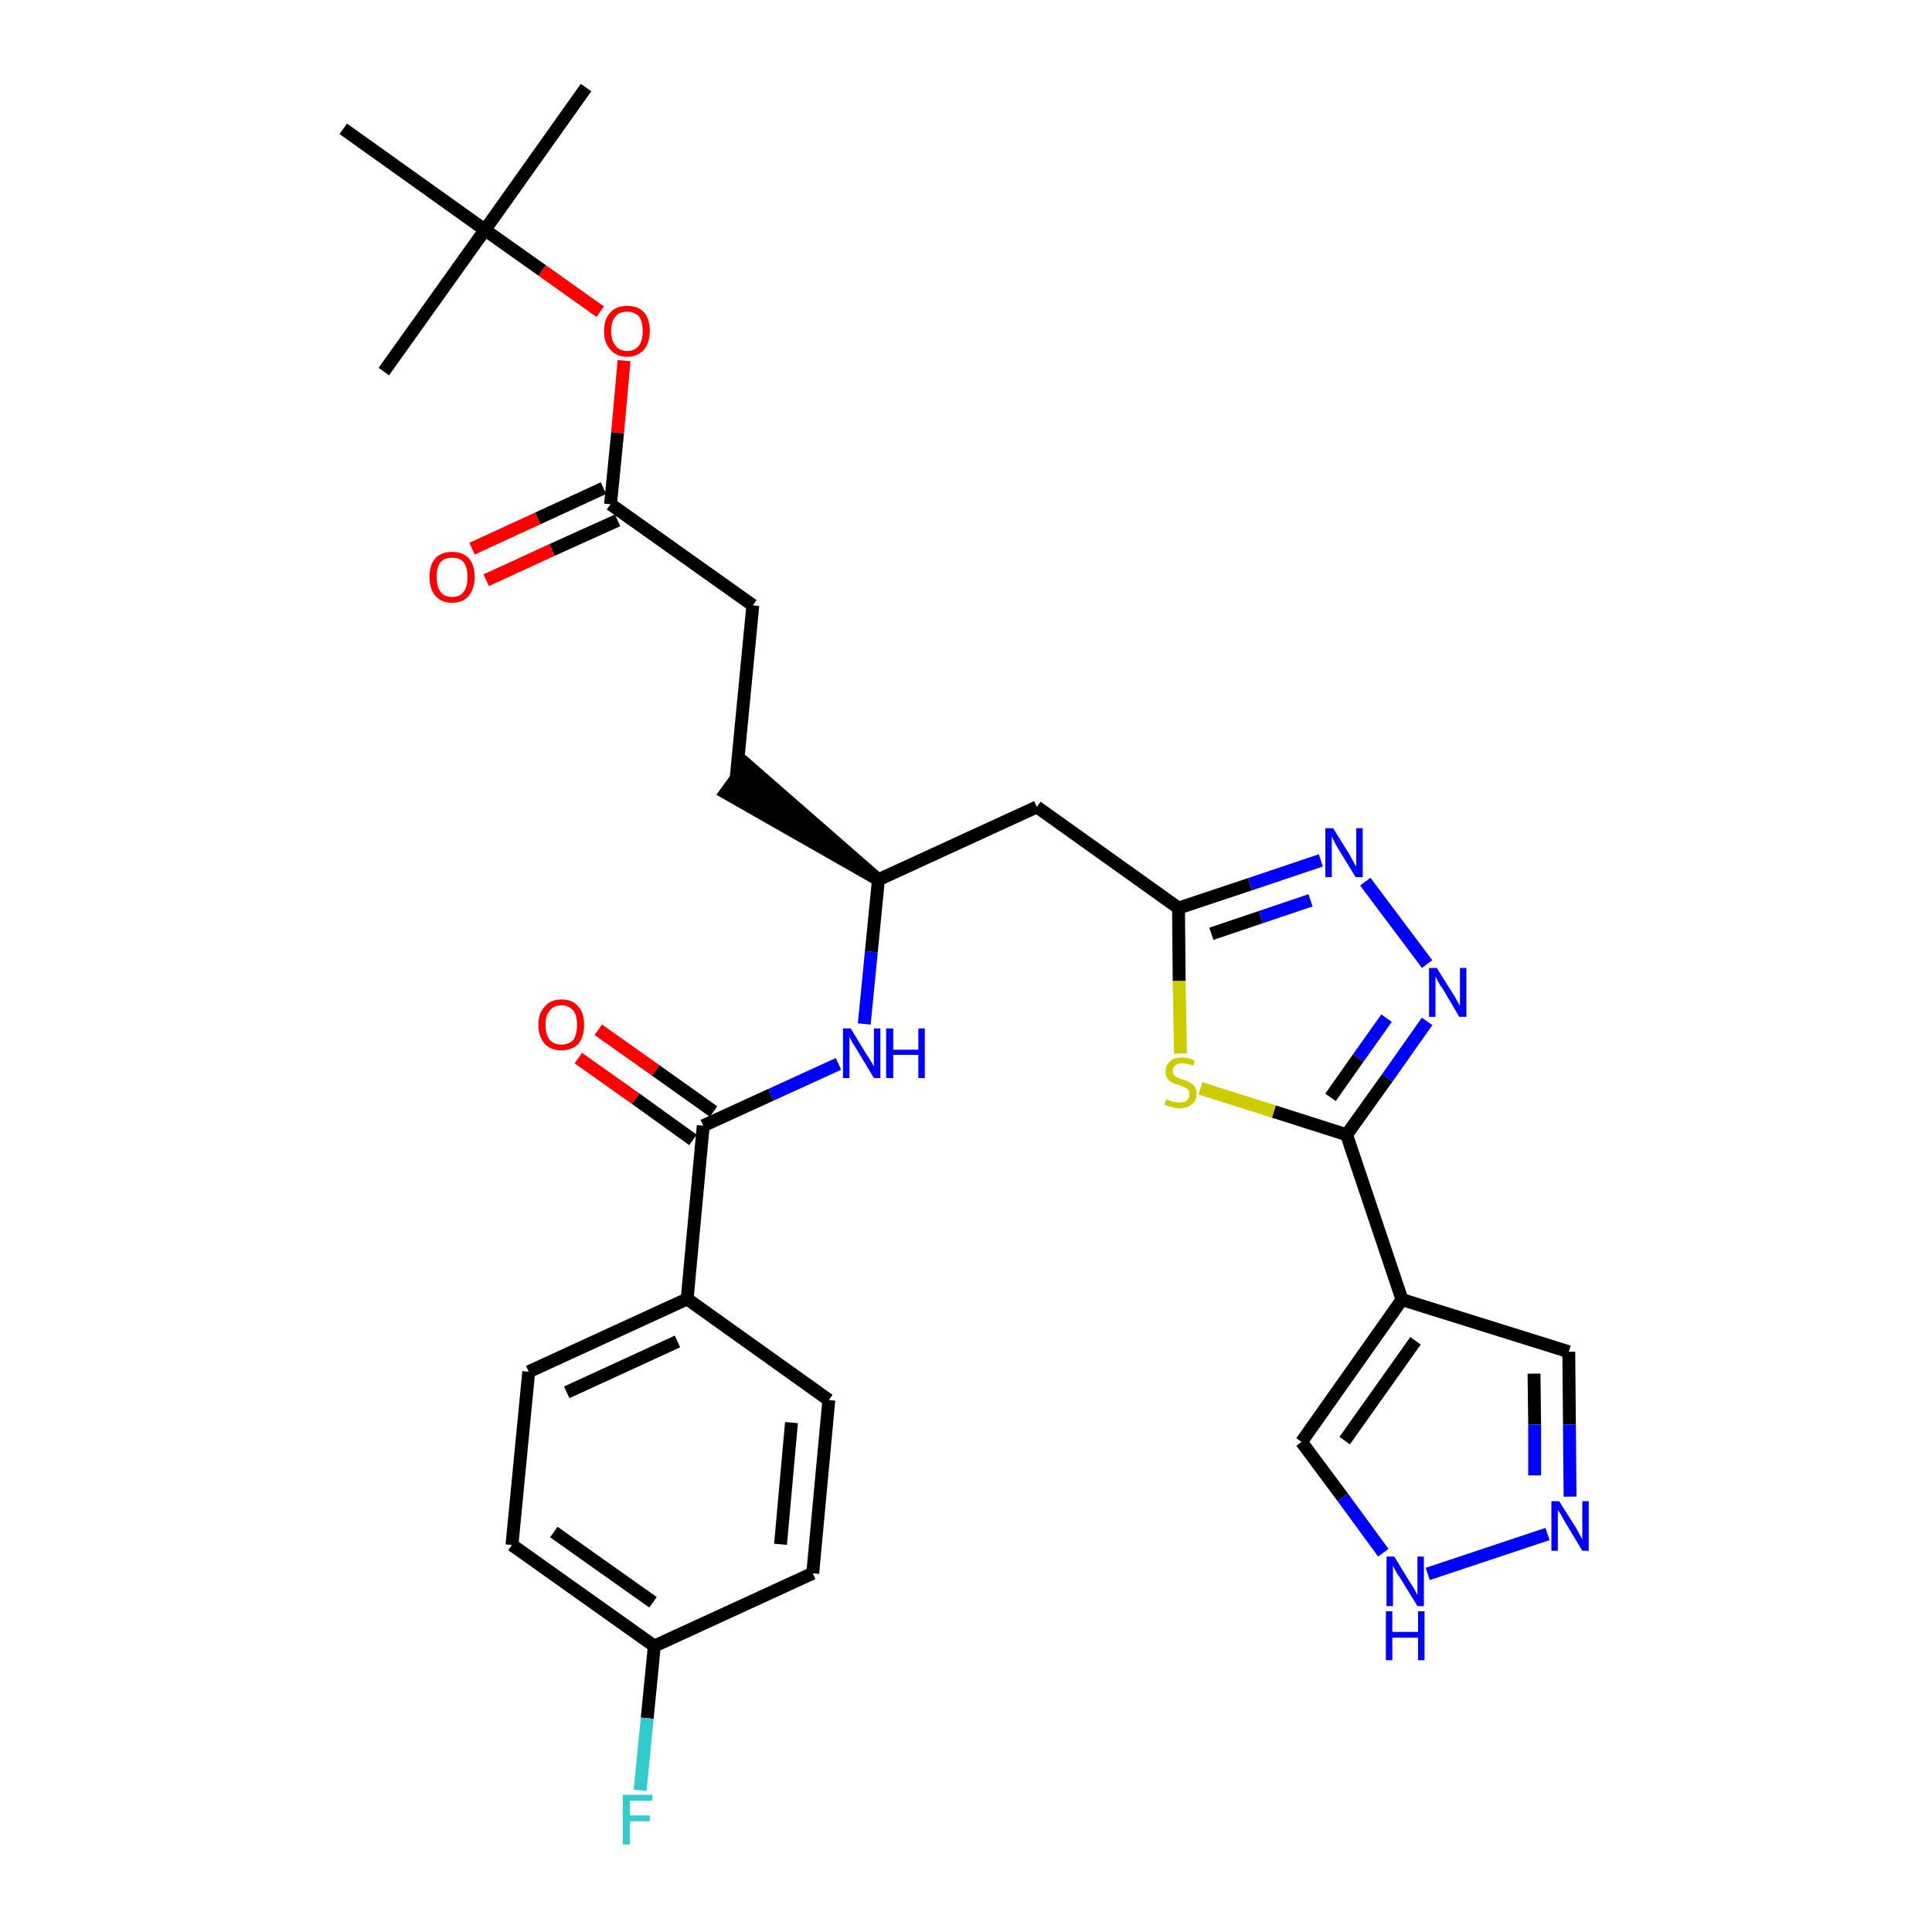 <?xml version='1.0' encoding='iso-8859-1'?>
<svg version='1.1' baseProfile='full'
              xmlns='http://www.w3.org/2000/svg'
                      xmlns:rdkit='http://www.rdkit.org/xml'
                      xmlns:xlink='http://www.w3.org/1999/xlink'
                  xml:space='preserve'
width='300px' height='300px' viewBox='0 0 300 300'>
<!-- END OF HEADER -->
<path class='bond-0 atom-0 atom-1' d='M 91.0,13.6 L 75.3,35.7' style='fill:none;fill-rule:evenodd;stroke:#000000;stroke-width:2.0px;stroke-linecap:butt;stroke-linejoin:miter;stroke-opacity:1' />
<path class='bond-1 atom-1 atom-2' d='M 75.3,35.7 L 59.6,57.7' style='fill:none;fill-rule:evenodd;stroke:#000000;stroke-width:2.0px;stroke-linecap:butt;stroke-linejoin:miter;stroke-opacity:1' />
<path class='bond-2 atom-1 atom-3' d='M 75.3,35.7 L 53.3,20.0' style='fill:none;fill-rule:evenodd;stroke:#000000;stroke-width:2.0px;stroke-linecap:butt;stroke-linejoin:miter;stroke-opacity:1' />
<path class='bond-3 atom-1 atom-4' d='M 75.3,35.7 L 84.2,42.0' style='fill:none;fill-rule:evenodd;stroke:#000000;stroke-width:2.0px;stroke-linecap:butt;stroke-linejoin:miter;stroke-opacity:1' />
<path class='bond-3 atom-1 atom-4' d='M 84.2,42.0 L 93.2,48.4' style='fill:none;fill-rule:evenodd;stroke:#FF0000;stroke-width:2.0px;stroke-linecap:butt;stroke-linejoin:miter;stroke-opacity:1' />
<path class='bond-4 atom-4 atom-5' d='M 96.9,56.0 L 95.9,67.2' style='fill:none;fill-rule:evenodd;stroke:#FF0000;stroke-width:2.0px;stroke-linecap:butt;stroke-linejoin:miter;stroke-opacity:1' />
<path class='bond-4 atom-4 atom-5' d='M 95.9,67.2 L 94.8,78.3' style='fill:none;fill-rule:evenodd;stroke:#000000;stroke-width:2.0px;stroke-linecap:butt;stroke-linejoin:miter;stroke-opacity:1' />
<path class='bond-5 atom-5 atom-6' d='M 93.7,75.8 L 83.5,80.5' style='fill:none;fill-rule:evenodd;stroke:#000000;stroke-width:2.0px;stroke-linecap:butt;stroke-linejoin:miter;stroke-opacity:1' />
<path class='bond-5 atom-5 atom-6' d='M 83.5,80.5 L 73.3,85.2' style='fill:none;fill-rule:evenodd;stroke:#FF0000;stroke-width:2.0px;stroke-linecap:butt;stroke-linejoin:miter;stroke-opacity:1' />
<path class='bond-5 atom-5 atom-6' d='M 95.9,80.8 L 85.7,85.4' style='fill:none;fill-rule:evenodd;stroke:#000000;stroke-width:2.0px;stroke-linecap:butt;stroke-linejoin:miter;stroke-opacity:1' />
<path class='bond-5 atom-5 atom-6' d='M 85.7,85.4 L 75.5,90.1' style='fill:none;fill-rule:evenodd;stroke:#FF0000;stroke-width:2.0px;stroke-linecap:butt;stroke-linejoin:miter;stroke-opacity:1' />
<path class='bond-6 atom-5 atom-7' d='M 94.8,78.3 L 116.9,94.0' style='fill:none;fill-rule:evenodd;stroke:#000000;stroke-width:2.0px;stroke-linecap:butt;stroke-linejoin:miter;stroke-opacity:1' />
<path class='bond-7 atom-7 atom-8' d='M 116.9,94.0 L 114.3,120.9' style='fill:none;fill-rule:evenodd;stroke:#000000;stroke-width:2.0px;stroke-linecap:butt;stroke-linejoin:miter;stroke-opacity:1' />
<path class='bond-8 atom-9 atom-8' d='M 136.4,136.6 L 115.9,118.7 L 112.7,123.1 Z' style='fill:#000000;fill-rule:evenodd;fill-opacity:1;stroke:#000000;stroke-width:2.0px;stroke-linecap:butt;stroke-linejoin:miter;stroke-opacity:1;' />
<path class='bond-9 atom-9 atom-10' d='M 136.4,136.6 L 161.0,125.3' style='fill:none;fill-rule:evenodd;stroke:#000000;stroke-width:2.0px;stroke-linecap:butt;stroke-linejoin:miter;stroke-opacity:1' />
<path class='bond-20 atom-9 atom-21' d='M 136.4,136.6 L 135.3,147.8' style='fill:none;fill-rule:evenodd;stroke:#000000;stroke-width:2.0px;stroke-linecap:butt;stroke-linejoin:miter;stroke-opacity:1' />
<path class='bond-20 atom-9 atom-21' d='M 135.3,147.8 L 134.2,159.0' style='fill:none;fill-rule:evenodd;stroke:#0000FF;stroke-width:2.0px;stroke-linecap:butt;stroke-linejoin:miter;stroke-opacity:1' />
<path class='bond-10 atom-10 atom-11' d='M 161.0,125.3 L 183.0,141.0' style='fill:none;fill-rule:evenodd;stroke:#000000;stroke-width:2.0px;stroke-linecap:butt;stroke-linejoin:miter;stroke-opacity:1' />
<path class='bond-11 atom-11 atom-12' d='M 183.0,141.0 L 194.1,137.3' style='fill:none;fill-rule:evenodd;stroke:#000000;stroke-width:2.0px;stroke-linecap:butt;stroke-linejoin:miter;stroke-opacity:1' />
<path class='bond-11 atom-11 atom-12' d='M 194.1,137.3 L 205.1,133.6' style='fill:none;fill-rule:evenodd;stroke:#0000FF;stroke-width:2.0px;stroke-linecap:butt;stroke-linejoin:miter;stroke-opacity:1' />
<path class='bond-11 atom-11 atom-12' d='M 188.1,145.0 L 195.8,142.4' style='fill:none;fill-rule:evenodd;stroke:#000000;stroke-width:2.0px;stroke-linecap:butt;stroke-linejoin:miter;stroke-opacity:1' />
<path class='bond-11 atom-11 atom-12' d='M 195.8,142.4 L 203.5,139.8' style='fill:none;fill-rule:evenodd;stroke:#0000FF;stroke-width:2.0px;stroke-linecap:butt;stroke-linejoin:miter;stroke-opacity:1' />
<path class='bond-30 atom-20 atom-11' d='M 183.3,163.6 L 183.1,152.3' style='fill:none;fill-rule:evenodd;stroke:#CCCC00;stroke-width:2.0px;stroke-linecap:butt;stroke-linejoin:miter;stroke-opacity:1' />
<path class='bond-30 atom-20 atom-11' d='M 183.1,152.3 L 183.0,141.0' style='fill:none;fill-rule:evenodd;stroke:#000000;stroke-width:2.0px;stroke-linecap:butt;stroke-linejoin:miter;stroke-opacity:1' />
<path class='bond-12 atom-12 atom-13' d='M 212.0,136.9 L 221.6,149.7' style='fill:none;fill-rule:evenodd;stroke:#0000FF;stroke-width:2.0px;stroke-linecap:butt;stroke-linejoin:miter;stroke-opacity:1' />
<path class='bond-13 atom-13 atom-14' d='M 221.6,158.6 L 215.4,167.4' style='fill:none;fill-rule:evenodd;stroke:#0000FF;stroke-width:2.0px;stroke-linecap:butt;stroke-linejoin:miter;stroke-opacity:1' />
<path class='bond-13 atom-13 atom-14' d='M 215.4,167.4 L 209.1,176.2' style='fill:none;fill-rule:evenodd;stroke:#000000;stroke-width:2.0px;stroke-linecap:butt;stroke-linejoin:miter;stroke-opacity:1' />
<path class='bond-13 atom-13 atom-14' d='M 215.3,158.1 L 210.9,164.3' style='fill:none;fill-rule:evenodd;stroke:#0000FF;stroke-width:2.0px;stroke-linecap:butt;stroke-linejoin:miter;stroke-opacity:1' />
<path class='bond-13 atom-13 atom-14' d='M 210.9,164.3 L 206.6,170.4' style='fill:none;fill-rule:evenodd;stroke:#000000;stroke-width:2.0px;stroke-linecap:butt;stroke-linejoin:miter;stroke-opacity:1' />
<path class='bond-14 atom-14 atom-15' d='M 209.1,176.2 L 217.7,201.8' style='fill:none;fill-rule:evenodd;stroke:#000000;stroke-width:2.0px;stroke-linecap:butt;stroke-linejoin:miter;stroke-opacity:1' />
<path class='bond-19 atom-14 atom-20' d='M 209.1,176.2 L 197.8,172.6' style='fill:none;fill-rule:evenodd;stroke:#000000;stroke-width:2.0px;stroke-linecap:butt;stroke-linejoin:miter;stroke-opacity:1' />
<path class='bond-19 atom-14 atom-20' d='M 197.8,172.6 L 186.4,169.0' style='fill:none;fill-rule:evenodd;stroke:#CCCC00;stroke-width:2.0px;stroke-linecap:butt;stroke-linejoin:miter;stroke-opacity:1' />
<path class='bond-15 atom-15 atom-16' d='M 217.7,201.8 L 243.6,209.9' style='fill:none;fill-rule:evenodd;stroke:#000000;stroke-width:2.0px;stroke-linecap:butt;stroke-linejoin:miter;stroke-opacity:1' />
<path class='bond-32 atom-19 atom-15' d='M 202.1,223.9 L 217.7,201.8' style='fill:none;fill-rule:evenodd;stroke:#000000;stroke-width:2.0px;stroke-linecap:butt;stroke-linejoin:miter;stroke-opacity:1' />
<path class='bond-32 atom-19 atom-15' d='M 208.8,223.7 L 219.8,208.2' style='fill:none;fill-rule:evenodd;stroke:#000000;stroke-width:2.0px;stroke-linecap:butt;stroke-linejoin:miter;stroke-opacity:1' />
<path class='bond-16 atom-16 atom-17' d='M 243.6,209.9 L 243.7,221.2' style='fill:none;fill-rule:evenodd;stroke:#000000;stroke-width:2.0px;stroke-linecap:butt;stroke-linejoin:miter;stroke-opacity:1' />
<path class='bond-16 atom-16 atom-17' d='M 243.7,221.2 L 243.8,232.4' style='fill:none;fill-rule:evenodd;stroke:#0000FF;stroke-width:2.0px;stroke-linecap:butt;stroke-linejoin:miter;stroke-opacity:1' />
<path class='bond-16 atom-16 atom-17' d='M 238.2,213.3 L 238.3,221.2' style='fill:none;fill-rule:evenodd;stroke:#000000;stroke-width:2.0px;stroke-linecap:butt;stroke-linejoin:miter;stroke-opacity:1' />
<path class='bond-16 atom-16 atom-17' d='M 238.3,221.2 L 238.3,229.1' style='fill:none;fill-rule:evenodd;stroke:#0000FF;stroke-width:2.0px;stroke-linecap:butt;stroke-linejoin:miter;stroke-opacity:1' />
<path class='bond-17 atom-17 atom-18' d='M 240.3,238.2 L 221.7,244.4' style='fill:none;fill-rule:evenodd;stroke:#0000FF;stroke-width:2.0px;stroke-linecap:butt;stroke-linejoin:miter;stroke-opacity:1' />
<path class='bond-18 atom-18 atom-19' d='M 214.8,241.1 L 208.5,232.5' style='fill:none;fill-rule:evenodd;stroke:#0000FF;stroke-width:2.0px;stroke-linecap:butt;stroke-linejoin:miter;stroke-opacity:1' />
<path class='bond-18 atom-18 atom-19' d='M 208.5,232.5 L 202.1,223.9' style='fill:none;fill-rule:evenodd;stroke:#000000;stroke-width:2.0px;stroke-linecap:butt;stroke-linejoin:miter;stroke-opacity:1' />
<path class='bond-21 atom-21 atom-22' d='M 130.2,165.2 L 119.7,170.0' style='fill:none;fill-rule:evenodd;stroke:#0000FF;stroke-width:2.0px;stroke-linecap:butt;stroke-linejoin:miter;stroke-opacity:1' />
<path class='bond-21 atom-21 atom-22' d='M 119.7,170.0 L 109.2,174.8' style='fill:none;fill-rule:evenodd;stroke:#000000;stroke-width:2.0px;stroke-linecap:butt;stroke-linejoin:miter;stroke-opacity:1' />
<path class='bond-22 atom-22 atom-23' d='M 110.8,172.6 L 101.8,166.2' style='fill:none;fill-rule:evenodd;stroke:#000000;stroke-width:2.0px;stroke-linecap:butt;stroke-linejoin:miter;stroke-opacity:1' />
<path class='bond-22 atom-22 atom-23' d='M 101.8,166.2 L 92.9,159.9' style='fill:none;fill-rule:evenodd;stroke:#FF0000;stroke-width:2.0px;stroke-linecap:butt;stroke-linejoin:miter;stroke-opacity:1' />
<path class='bond-22 atom-22 atom-23' d='M 107.6,177.0 L 98.7,170.6' style='fill:none;fill-rule:evenodd;stroke:#000000;stroke-width:2.0px;stroke-linecap:butt;stroke-linejoin:miter;stroke-opacity:1' />
<path class='bond-22 atom-22 atom-23' d='M 98.7,170.6 L 89.8,164.3' style='fill:none;fill-rule:evenodd;stroke:#FF0000;stroke-width:2.0px;stroke-linecap:butt;stroke-linejoin:miter;stroke-opacity:1' />
<path class='bond-23 atom-22 atom-24' d='M 109.2,174.8 L 106.7,201.7' style='fill:none;fill-rule:evenodd;stroke:#000000;stroke-width:2.0px;stroke-linecap:butt;stroke-linejoin:miter;stroke-opacity:1' />
<path class='bond-24 atom-24 atom-25' d='M 106.7,201.7 L 82.1,213.0' style='fill:none;fill-rule:evenodd;stroke:#000000;stroke-width:2.0px;stroke-linecap:butt;stroke-linejoin:miter;stroke-opacity:1' />
<path class='bond-24 atom-24 atom-25' d='M 105.2,208.3 L 88.0,216.2' style='fill:none;fill-rule:evenodd;stroke:#000000;stroke-width:2.0px;stroke-linecap:butt;stroke-linejoin:miter;stroke-opacity:1' />
<path class='bond-31 atom-30 atom-24' d='M 128.7,217.4 L 106.7,201.7' style='fill:none;fill-rule:evenodd;stroke:#000000;stroke-width:2.0px;stroke-linecap:butt;stroke-linejoin:miter;stroke-opacity:1' />
<path class='bond-25 atom-25 atom-26' d='M 82.1,213.0 L 79.5,239.9' style='fill:none;fill-rule:evenodd;stroke:#000000;stroke-width:2.0px;stroke-linecap:butt;stroke-linejoin:miter;stroke-opacity:1' />
<path class='bond-26 atom-26 atom-27' d='M 79.5,239.9 L 101.6,255.6' style='fill:none;fill-rule:evenodd;stroke:#000000;stroke-width:2.0px;stroke-linecap:butt;stroke-linejoin:miter;stroke-opacity:1' />
<path class='bond-26 atom-26 atom-27' d='M 86.0,237.9 L 101.4,248.8' style='fill:none;fill-rule:evenodd;stroke:#000000;stroke-width:2.0px;stroke-linecap:butt;stroke-linejoin:miter;stroke-opacity:1' />
<path class='bond-27 atom-27 atom-28' d='M 101.6,255.6 L 100.5,266.8' style='fill:none;fill-rule:evenodd;stroke:#000000;stroke-width:2.0px;stroke-linecap:butt;stroke-linejoin:miter;stroke-opacity:1' />
<path class='bond-27 atom-27 atom-28' d='M 100.5,266.8 L 99.4,278.0' style='fill:none;fill-rule:evenodd;stroke:#33CCCC;stroke-width:2.0px;stroke-linecap:butt;stroke-linejoin:miter;stroke-opacity:1' />
<path class='bond-28 atom-27 atom-29' d='M 101.6,255.6 L 126.2,244.3' style='fill:none;fill-rule:evenodd;stroke:#000000;stroke-width:2.0px;stroke-linecap:butt;stroke-linejoin:miter;stroke-opacity:1' />
<path class='bond-29 atom-29 atom-30' d='M 126.2,244.3 L 128.7,217.4' style='fill:none;fill-rule:evenodd;stroke:#000000;stroke-width:2.0px;stroke-linecap:butt;stroke-linejoin:miter;stroke-opacity:1' />
<path class='bond-29 atom-29 atom-30' d='M 121.2,239.8 L 122.9,220.9' style='fill:none;fill-rule:evenodd;stroke:#000000;stroke-width:2.0px;stroke-linecap:butt;stroke-linejoin:miter;stroke-opacity:1' />
<path  class='atom-4' d='M 93.8 51.4
Q 93.8 49.5, 94.8 48.5
Q 95.7 47.5, 97.4 47.5
Q 99.1 47.5, 100.0 48.5
Q 100.9 49.5, 100.9 51.4
Q 100.9 53.2, 100.0 54.3
Q 99.0 55.4, 97.4 55.4
Q 95.7 55.4, 94.8 54.3
Q 93.8 53.3, 93.8 51.4
M 97.4 54.5
Q 98.5 54.5, 99.2 53.7
Q 99.8 52.9, 99.8 51.4
Q 99.8 49.9, 99.2 49.1
Q 98.5 48.4, 97.4 48.4
Q 96.2 48.4, 95.6 49.1
Q 94.9 49.9, 94.9 51.4
Q 94.9 52.9, 95.6 53.7
Q 96.2 54.5, 97.4 54.5
' fill='#FF0000'/>
<path  class='atom-6' d='M 66.7 89.6
Q 66.7 87.7, 67.6 86.7
Q 68.5 85.7, 70.2 85.7
Q 71.9 85.7, 72.8 86.7
Q 73.7 87.7, 73.7 89.6
Q 73.7 91.4, 72.8 92.5
Q 71.9 93.6, 70.2 93.6
Q 68.5 93.6, 67.6 92.5
Q 66.7 91.5, 66.7 89.6
M 70.2 92.7
Q 71.4 92.7, 72.0 91.9
Q 72.6 91.1, 72.6 89.6
Q 72.6 88.1, 72.0 87.3
Q 71.4 86.6, 70.2 86.6
Q 69.0 86.6, 68.4 87.3
Q 67.8 88.1, 67.8 89.6
Q 67.8 91.1, 68.4 91.9
Q 69.0 92.7, 70.2 92.7
' fill='#FF0000'/>
<path  class='atom-12' d='M 207.0 128.6
L 209.5 132.6
Q 209.7 133.0, 210.1 133.7
Q 210.5 134.5, 210.6 134.5
L 210.6 128.6
L 211.6 128.6
L 211.6 136.2
L 210.5 136.2
L 207.8 131.8
Q 207.5 131.3, 207.2 130.7
Q 206.9 130.1, 206.8 129.9
L 206.8 136.2
L 205.8 136.2
L 205.8 128.6
L 207.0 128.6
' fill='#0000FF'/>
<path  class='atom-13' d='M 223.1 150.3
L 225.6 154.3
Q 225.9 154.7, 226.3 155.5
Q 226.7 156.2, 226.7 156.2
L 226.7 150.3
L 227.7 150.3
L 227.7 157.9
L 226.6 157.9
L 224.0 153.5
Q 223.6 153.0, 223.3 152.4
Q 223.0 151.8, 222.9 151.6
L 222.9 157.9
L 221.9 157.9
L 221.9 150.3
L 223.1 150.3
' fill='#0000FF'/>
<path  class='atom-17' d='M 242.1 233.1
L 244.7 237.2
Q 244.9 237.6, 245.3 238.3
Q 245.7 239.0, 245.7 239.1
L 245.7 233.1
L 246.7 233.1
L 246.7 240.8
L 245.7 240.8
L 243.0 236.3
Q 242.7 235.8, 242.4 235.2
Q 242.0 234.6, 241.9 234.5
L 241.9 240.8
L 240.9 240.8
L 240.9 233.1
L 242.1 233.1
' fill='#0000FF'/>
<path  class='atom-18' d='M 216.5 241.7
L 219.0 245.8
Q 219.3 246.2, 219.7 246.9
Q 220.1 247.7, 220.1 247.7
L 220.1 241.7
L 221.1 241.7
L 221.1 249.4
L 220.1 249.4
L 217.4 245.0
Q 217.0 244.5, 216.7 243.9
Q 216.4 243.3, 216.3 243.1
L 216.3 249.4
L 215.3 249.4
L 215.3 241.7
L 216.5 241.7
' fill='#0000FF'/>
<path  class='atom-18' d='M 215.2 250.2
L 216.2 250.2
L 216.2 253.4
L 220.2 253.4
L 220.2 250.2
L 221.2 250.2
L 221.2 257.8
L 220.2 257.8
L 220.2 254.3
L 216.2 254.3
L 216.2 257.8
L 215.2 257.8
L 215.2 250.2
' fill='#0000FF'/>
<path  class='atom-20' d='M 181.1 170.7
Q 181.2 170.7, 181.6 170.9
Q 181.9 171.0, 182.3 171.1
Q 182.7 171.2, 183.1 171.2
Q 183.8 171.2, 184.3 170.9
Q 184.7 170.5, 184.7 169.9
Q 184.7 169.5, 184.5 169.2
Q 184.3 169.0, 183.9 168.8
Q 183.6 168.7, 183.1 168.5
Q 182.4 168.3, 182.0 168.1
Q 181.6 167.9, 181.3 167.5
Q 181.0 167.1, 181.0 166.4
Q 181.0 165.4, 181.7 164.8
Q 182.3 164.2, 183.6 164.2
Q 184.5 164.2, 185.5 164.7
L 185.3 165.5
Q 184.3 165.1, 183.6 165.1
Q 182.9 165.1, 182.5 165.4
Q 182.1 165.7, 182.1 166.3
Q 182.1 166.7, 182.3 166.9
Q 182.5 167.2, 182.8 167.3
Q 183.1 167.5, 183.6 167.6
Q 184.3 167.8, 184.7 168.1
Q 185.2 168.3, 185.5 168.7
Q 185.8 169.1, 185.8 169.9
Q 185.8 171.0, 185.0 171.5
Q 184.3 172.1, 183.2 172.1
Q 182.5 172.1, 182.0 171.9
Q 181.4 171.8, 180.8 171.5
L 181.1 170.7
' fill='#CCCC00'/>
<path  class='atom-21' d='M 132.1 159.7
L 134.6 163.8
Q 134.9 164.2, 135.3 164.9
Q 135.7 165.6, 135.7 165.6
L 135.7 159.7
L 136.7 159.7
L 136.7 167.4
L 135.7 167.4
L 133.0 162.9
Q 132.7 162.4, 132.3 161.8
Q 132.0 161.2, 131.9 161.0
L 131.9 167.4
L 130.9 167.4
L 130.9 159.7
L 132.1 159.7
' fill='#0000FF'/>
<path  class='atom-21' d='M 137.6 159.7
L 138.7 159.7
L 138.7 163.0
L 142.6 163.0
L 142.6 159.7
L 143.6 159.7
L 143.6 167.4
L 142.6 167.4
L 142.6 163.8
L 138.7 163.8
L 138.7 167.4
L 137.6 167.4
L 137.6 159.7
' fill='#0000FF'/>
<path  class='atom-23' d='M 83.6 159.1
Q 83.6 157.3, 84.6 156.3
Q 85.5 155.2, 87.2 155.2
Q 88.9 155.2, 89.8 156.3
Q 90.7 157.3, 90.7 159.1
Q 90.7 161.0, 89.8 162.1
Q 88.8 163.1, 87.2 163.1
Q 85.5 163.1, 84.6 162.1
Q 83.6 161.0, 83.6 159.1
M 87.2 162.2
Q 88.3 162.2, 89.0 161.5
Q 89.6 160.7, 89.6 159.1
Q 89.6 157.6, 89.0 156.9
Q 88.3 156.1, 87.2 156.1
Q 86.0 156.1, 85.4 156.9
Q 84.7 157.6, 84.7 159.1
Q 84.7 160.7, 85.4 161.5
Q 86.0 162.2, 87.2 162.2
' fill='#FF0000'/>
<path  class='atom-28' d='M 96.7 278.7
L 101.3 278.7
L 101.3 279.6
L 97.8 279.6
L 97.8 281.9
L 100.9 281.9
L 100.9 282.8
L 97.8 282.8
L 97.8 286.4
L 96.7 286.4
L 96.7 278.7
' fill='#33CCCC'/>
</svg>
